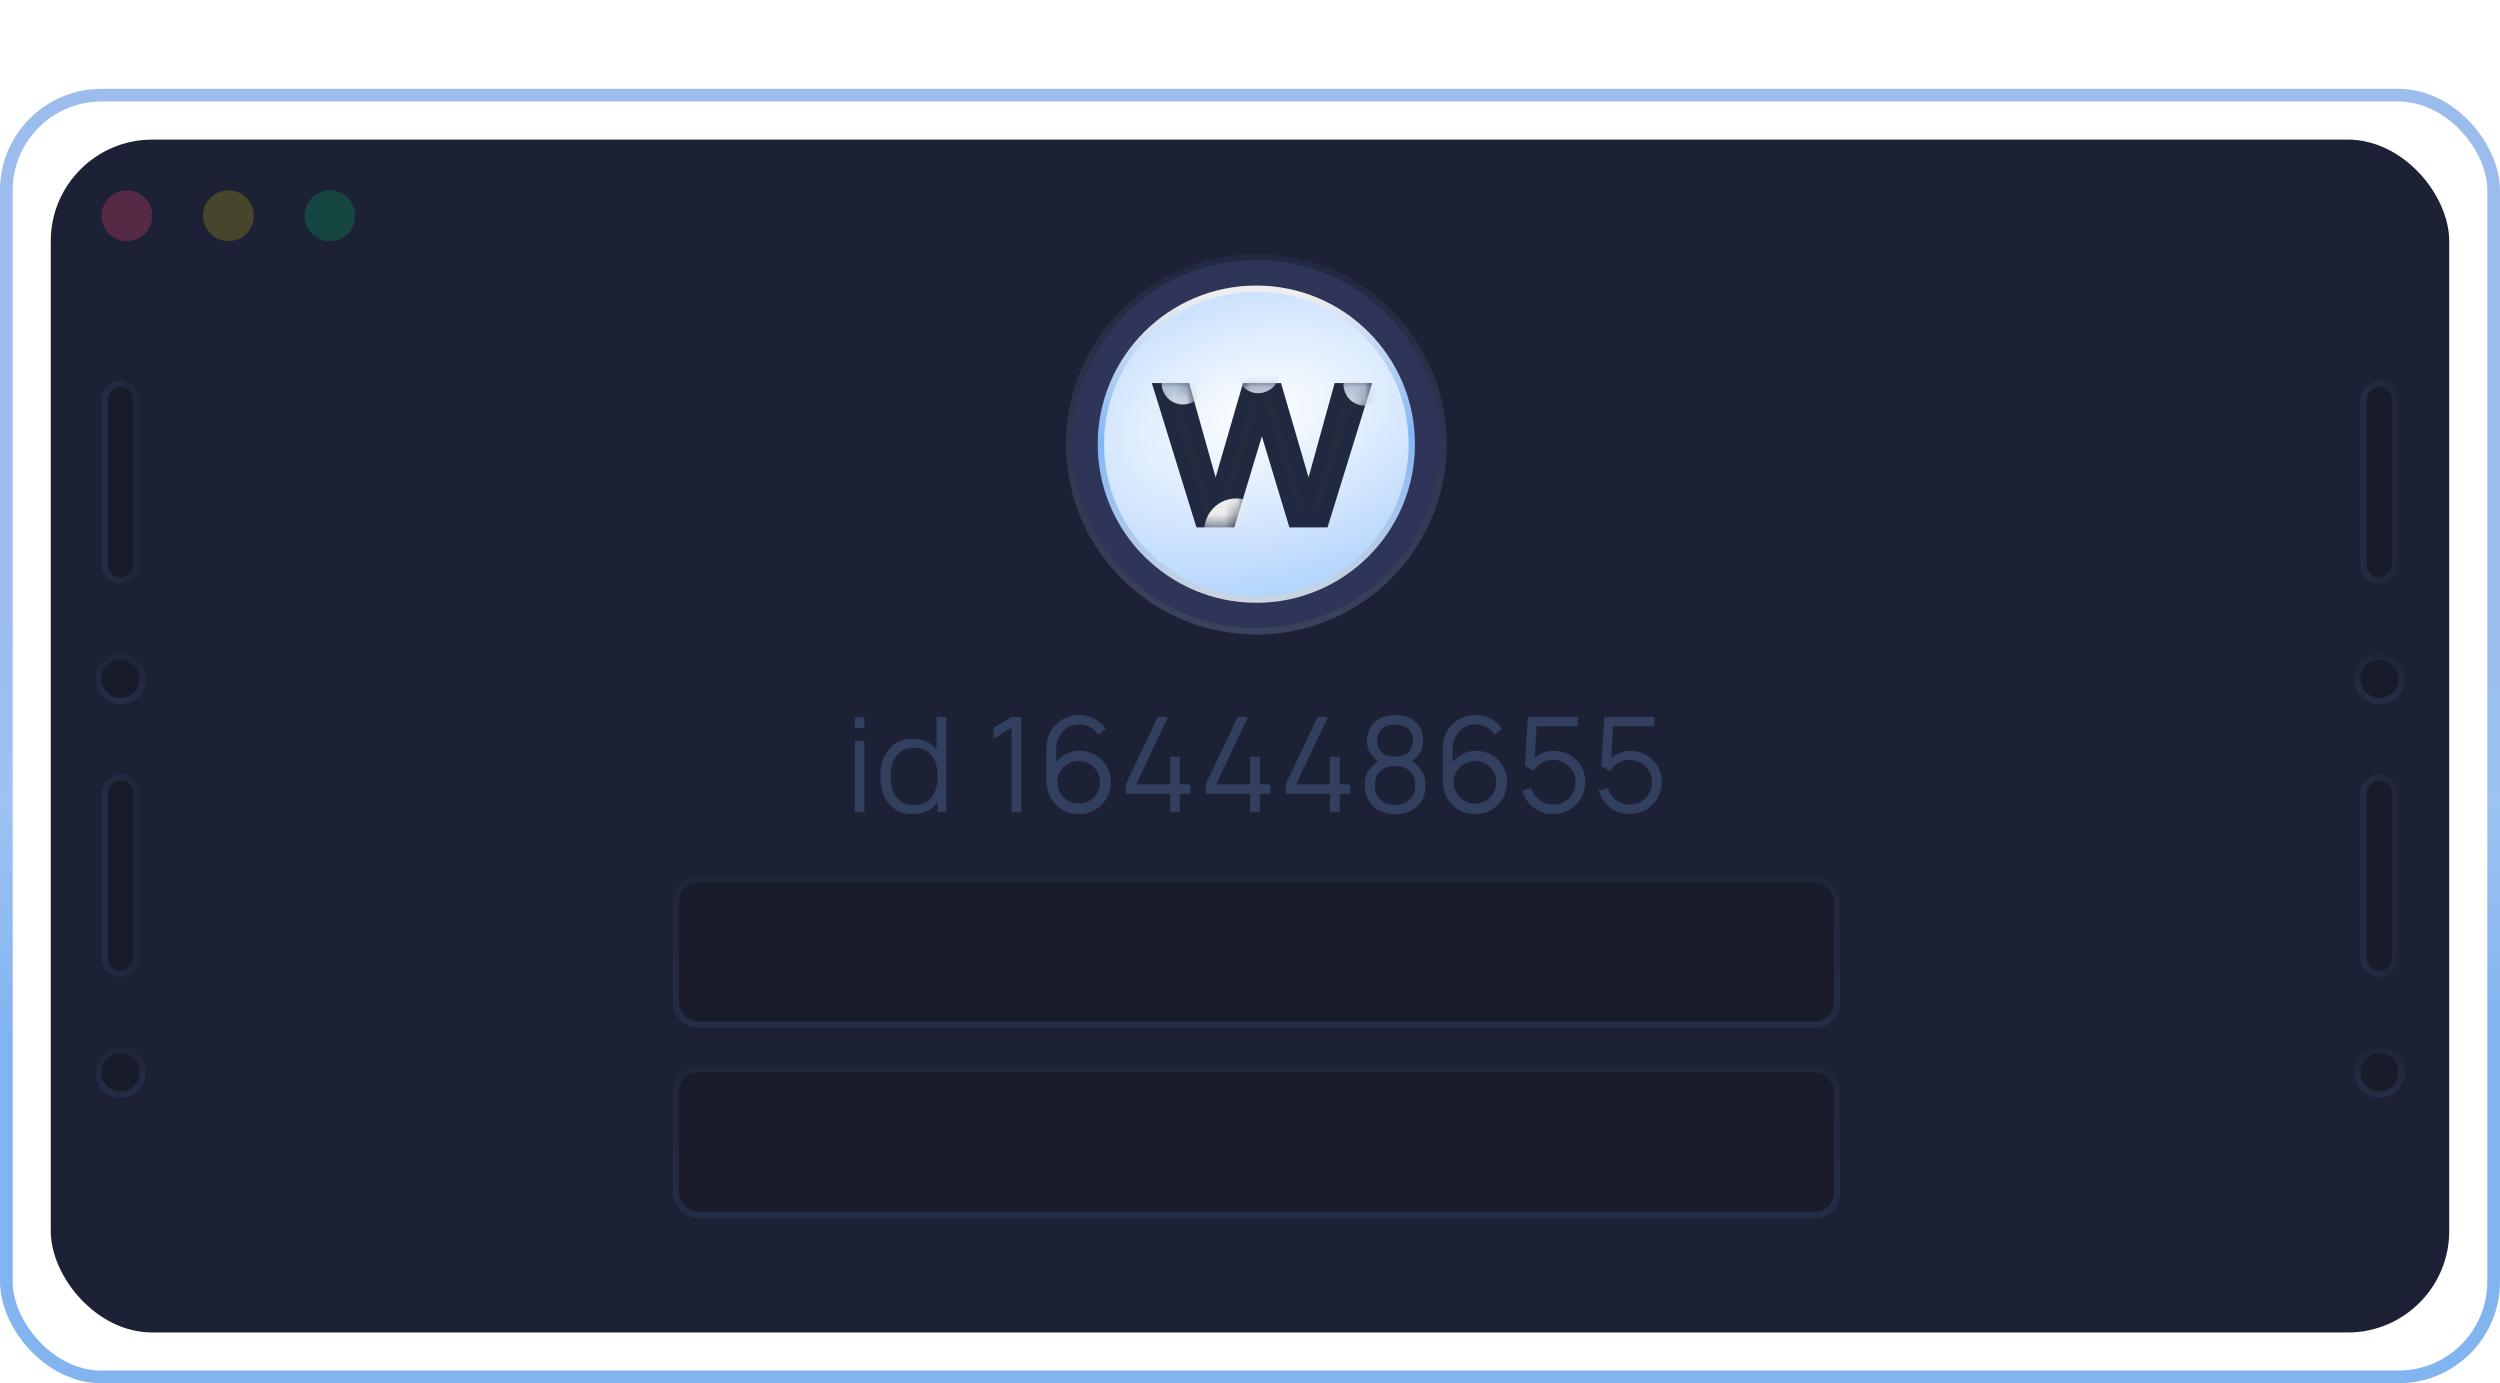 									<svg width="197" height="109" viewBox="0 0 197 109" fill="none" xmlns="http://www.w3.org/2000/svg">
										<rect x="4" y="11" width="189" height="94" rx="8" fill="#1D2135"/>
										<path d="M67.358 56.521H68.118V57.375H67.358V56.521ZM67.358 58.375H68.118V64H67.358V58.375ZM73.8 56.5H74.571V64H73.883V63.208C73.439 63.84 72.789 64.156 71.935 64.156C71.116 64.156 70.466 63.854 69.987 63.25C69.578 62.722 69.373 62.031 69.373 61.177C69.373 60.33 69.578 59.646 69.987 59.125C70.453 58.521 71.091 58.219 71.904 58.219C72.682 58.219 73.314 58.49 73.8 59.031V56.5ZM73.425 62.812C73.73 62.431 73.883 61.885 73.883 61.177C73.883 60.483 73.73 59.941 73.425 59.552C73.098 59.135 72.633 58.927 72.029 58.927C71.404 58.927 70.932 59.149 70.612 59.594C70.328 59.976 70.185 60.504 70.185 61.177C70.185 61.871 70.324 62.403 70.602 62.771C70.928 63.222 71.4 63.448 72.019 63.448C72.63 63.448 73.098 63.236 73.425 62.812ZM79.709 56.5H80.48V64H79.709V57.354L78.292 58.208V57.344L79.709 56.5ZM87.136 57.417L86.552 57.896C86.386 57.646 86.171 57.448 85.907 57.302C85.643 57.156 85.358 57.083 85.052 57.083C84.469 57.083 84.007 57.309 83.667 57.76C83.375 58.108 83.23 58.521 83.23 59V60.062C83.709 59.465 84.323 59.167 85.073 59.167C85.726 59.167 86.299 59.396 86.792 59.854C87.299 60.347 87.546 60.944 87.532 61.646C87.532 62.319 87.292 62.903 86.813 63.396C86.327 63.91 85.722 64.16 85 64.146C84.271 64.16 83.657 63.899 83.157 63.365C82.691 62.879 82.459 62.254 82.459 61.49V59C82.459 58.229 82.702 57.601 83.188 57.115C83.66 56.615 84.282 56.358 85.052 56.344C85.476 56.344 85.868 56.441 86.23 56.635C86.597 56.823 86.9 57.083 87.136 57.417ZM85.271 63.302C85.764 63.226 86.143 62.983 86.407 62.573C86.643 62.205 86.722 61.806 86.646 61.375C86.577 60.91 86.347 60.542 85.959 60.271C85.584 60.014 85.171 59.924 84.719 60C84.24 60.076 83.868 60.312 83.605 60.708C83.355 61.076 83.268 61.483 83.344 61.927C83.413 62.351 83.625 62.698 83.98 62.969C84.368 63.267 84.799 63.379 85.271 63.302ZM92.976 61.812H93.799V62.552H92.976V64H92.205V62.552H88.715V61.812L91.226 56.5H92.038L89.528 61.812H92.205V59.625H92.976V61.812ZM99.274 61.812H100.097V62.552H99.274V64H98.504V62.552H95.014V61.812L97.524 56.5H98.337L95.826 61.812H98.504V59.625H99.274V61.812ZM105.573 61.812H106.396V62.552H105.573V64H104.802V62.552H101.313V61.812L103.823 56.5H104.636L102.125 61.812H104.802V59.625H105.573V61.812ZM107.717 58.365C107.731 57.698 107.964 57.184 108.415 56.823C108.797 56.504 109.304 56.344 109.936 56.344C110.568 56.344 111.075 56.504 111.457 56.823C111.915 57.17 112.144 57.684 112.144 58.365C112.144 58.879 111.984 59.299 111.665 59.625C111.54 59.771 111.408 59.889 111.269 59.979C111.512 60.139 111.7 60.309 111.832 60.49C112.179 60.865 112.346 61.333 112.332 61.896C112.332 62.611 112.096 63.174 111.623 63.583C111.193 63.965 110.63 64.156 109.936 64.156C109.241 64.156 108.679 63.965 108.248 63.583C107.79 63.174 107.554 62.611 107.54 61.896C107.526 61.347 107.689 60.879 108.03 60.49C108.175 60.309 108.366 60.139 108.603 59.979C108.457 59.896 108.321 59.778 108.196 59.625C107.877 59.285 107.717 58.865 107.717 58.365ZM108.53 58.365C108.516 58.774 108.644 59.087 108.915 59.302C109.158 59.517 109.498 59.625 109.936 59.625C110.373 59.625 110.714 59.517 110.957 59.302C111.207 59.094 111.332 58.781 111.332 58.365C111.346 57.962 111.217 57.646 110.946 57.417C110.71 57.201 110.373 57.094 109.936 57.094C109.498 57.108 109.158 57.215 108.915 57.417C108.672 57.632 108.544 57.948 108.53 58.365ZM111.092 63.01C111.377 62.754 111.519 62.382 111.519 61.896C111.519 61.41 111.377 61.035 111.092 60.771C110.814 60.5 110.429 60.365 109.936 60.365C109.45 60.365 109.061 60.5 108.769 60.771C108.484 61.035 108.342 61.41 108.342 61.896C108.342 62.382 108.484 62.754 108.769 63.01C109.061 63.281 109.45 63.417 109.936 63.417C110.429 63.417 110.814 63.281 111.092 63.01ZM118.366 57.417L117.783 57.896C117.616 57.646 117.401 57.448 117.137 57.302C116.873 57.156 116.588 57.083 116.283 57.083C115.7 57.083 115.238 57.309 114.897 57.76C114.606 58.108 114.46 58.521 114.46 59V60.062C114.939 59.465 115.554 59.167 116.304 59.167C116.956 59.167 117.529 59.396 118.022 59.854C118.529 60.347 118.776 60.944 118.762 61.646C118.762 62.319 118.522 62.903 118.043 63.396C117.557 63.91 116.953 64.16 116.231 64.146C115.502 64.16 114.887 63.899 114.387 63.365C113.922 62.879 113.689 62.254 113.689 61.49V59C113.689 58.229 113.932 57.601 114.418 57.115C114.891 56.615 115.512 56.358 116.283 56.344C116.706 56.344 117.099 56.441 117.46 56.635C117.828 56.823 118.13 57.083 118.366 57.417ZM116.502 63.302C116.995 63.226 117.373 62.983 117.637 62.573C117.873 62.205 117.953 61.806 117.877 61.375C117.807 60.91 117.578 60.542 117.189 60.271C116.814 60.014 116.401 59.924 115.95 60C115.47 60.076 115.099 60.312 114.835 60.708C114.585 61.076 114.498 61.483 114.575 61.927C114.644 62.351 114.856 62.698 115.21 62.969C115.599 63.267 116.029 63.379 116.502 63.302ZM120.394 56.5H124.341V57.229H121.081L120.935 59.74C121.359 59.358 121.866 59.167 122.456 59.167C123.088 59.167 123.64 59.375 124.112 59.792C124.654 60.278 124.925 60.896 124.925 61.646C124.911 62.34 124.661 62.931 124.175 63.417C123.689 63.903 123.091 64.146 122.383 64.146C121.716 64.16 121.144 63.938 120.664 63.479C120.317 63.16 120.078 62.764 119.946 62.292L120.675 62.094C120.772 62.448 120.949 62.733 121.206 62.948C121.546 63.254 121.939 63.406 122.383 63.406C122.876 63.406 123.293 63.236 123.633 62.896C123.98 62.549 124.154 62.132 124.154 61.646C124.154 61.118 123.96 60.681 123.571 60.333C123.216 60.028 122.821 59.875 122.383 59.875C121.953 59.875 121.581 60.01 121.269 60.281C121.102 60.427 120.966 60.587 120.862 60.76L120.164 60.354L120.394 56.5ZM126.419 56.5H130.367V57.229H127.106L126.961 59.74C127.384 59.358 127.891 59.167 128.481 59.167C129.113 59.167 129.665 59.375 130.138 59.792C130.679 60.278 130.95 60.896 130.95 61.646C130.936 62.34 130.686 62.931 130.2 63.417C129.714 63.903 129.117 64.146 128.409 64.146C127.742 64.16 127.169 63.938 126.69 63.479C126.343 63.16 126.103 62.764 125.971 62.292L126.7 62.094C126.797 62.448 126.975 62.733 127.231 62.948C127.572 63.254 127.964 63.406 128.409 63.406C128.902 63.406 129.318 63.236 129.659 62.896C130.006 62.549 130.179 62.132 130.179 61.646C130.179 61.118 129.985 60.681 129.596 60.333C129.242 60.028 128.846 59.875 128.409 59.875C127.978 59.875 127.606 60.01 127.294 60.281C127.127 60.427 126.992 60.587 126.888 60.76L126.19 60.354L126.419 56.5Z" fill="#323F5F"/>
										<circle cx="10" cy="17" r="2" fill="#562944"/>
										<circle cx="18" cy="17" r="2" fill="#47462A"/>
										<circle cx="26" cy="17" r="2" fill="#164641"/>
										<rect x="53.25" y="69.25" width="91.5" height="11.5" rx="1.75" fill="url(#paint0_linear_2694_21785)" stroke="url(#paint1_linear_2694_21785)" stroke-width="0.5"/>
										<rect x="53.25" y="84.25" width="91.5" height="11.5" rx="1.75" fill="url(#paint2_linear_2694_21785)" stroke="url(#paint3_linear_2694_21785)" stroke-width="0.5"/>
										<rect x="0.5" y="7.5" width="196" height="101" rx="7.5" stroke="url(#paint4_linear_2694_21785)"/>
										<rect x="10.75" y="30.25" width="15.5" height="2.5" rx="1.25" transform="rotate(90 10.75 30.25)" fill="url(#paint5_linear_2694_21785)" stroke="url(#paint6_linear_2694_21785)" stroke-width="0.5"/>
										<rect x="10.75" y="61.25" width="15.5" height="2.5" rx="1.25" transform="rotate(90 10.75 61.25)" fill="url(#paint7_linear_2694_21785)" stroke="url(#paint8_linear_2694_21785)" stroke-width="0.5"/>
										<circle cx="9.5" cy="53.5" r="1.75" fill="url(#paint9_linear_2694_21785)" stroke="url(#paint10_linear_2694_21785)" stroke-width="0.5"/>
										<circle cx="9.5" cy="84.5" r="1.75" fill="url(#paint11_linear_2694_21785)" stroke="url(#paint12_linear_2694_21785)" stroke-width="0.5"/>
										<rect x="188.75" y="30.25" width="15.5" height="2.5" rx="1.25" transform="rotate(90 188.75 30.25)" fill="url(#paint13_linear_2694_21785)" stroke="url(#paint14_linear_2694_21785)" stroke-width="0.5"/>
										<rect x="188.75" y="61.25" width="15.5" height="2.5" rx="1.25" transform="rotate(90 188.75 61.25)" fill="url(#paint15_linear_2694_21785)" stroke="url(#paint16_linear_2694_21785)" stroke-width="0.5"/>
										<circle cx="187.5" cy="53.5" r="1.75" fill="url(#paint17_linear_2694_21785)" stroke="url(#paint18_linear_2694_21785)" stroke-width="0.5"/>
										<circle cx="187.5" cy="84.5" r="1.75" fill="url(#paint19_linear_2694_21785)" stroke="url(#paint20_linear_2694_21785)" stroke-width="0.5"/>
										<circle cx="99" cy="35" r="14.75" fill="#2F3558" stroke="url(#paint21_linear_2694_21785)" stroke-width="0.5"/>
										<circle cx="99" cy="35" r="12.25" fill="url(#paint22_radial_2694_21785)" stroke="url(#paint23_linear_2694_21785)" stroke-width="0.5"/>
										<g opacity="0.1" filter="url(#filter0_f_2694_21785)">
										<path d="M91.445 30.688H93.321L95.782 39.444L98.322 30.688H100.569L103.128 39.444L105.55 30.688H107.445L104.241 41.058H101.975L99.436 32.655L96.896 41.058H94.649L91.445 30.688Z" fill="#232A3C"/>
										</g>
										<path d="M91.445 30.688H93.321L95.782 39.444L98.322 30.688H100.569L103.128 39.444L105.55 30.688H107.445L104.241 41.058H101.975L99.436 32.655L96.896 41.058H94.649L91.445 30.688Z" fill="#242A3C"/>
										<path d="M91.445 30.688H93.321L95.782 39.444L98.322 30.688H100.569L103.128 39.444L105.55 30.688H107.445L104.241 41.058H101.975L99.436 32.655L96.896 41.058H94.649L91.445 30.688Z" stroke="#212941"/>
										<mask id="mask0_2694_21785" style="mask-type:alpha" maskUnits="userSpaceOnUse" x="91" y="30" width="17" height="12">
										<path d="M91.445 30.688H93.321L95.782 39.444L98.322 30.688H100.569L103.128 39.444L105.55 30.688H107.445L104.241 41.058H101.975L99.436 32.655L96.896 41.058H94.649L91.445 30.688Z" fill="#131827"/>
										<path d="M91.445 30.688H93.321L95.782 39.444L98.322 30.688H100.569L103.128 39.444L105.55 30.688H107.445L104.241 41.058H101.975L99.436 32.655L96.896 41.058H94.649L91.445 30.688Z" stroke="#212941"/>
										</mask>
										<g mask="url(#mask0_2694_21785)">
										<g filter="url(#filter1_f_2694_21785)">
										<circle cx="97.417" cy="41.796" r="2.519" fill="url(#paint24_linear_2694_21785)"/>
										</g>
										<g filter="url(#filter2_f_2694_21785)">
										<circle cx="93.218" cy="30.195" r="1.679" fill="url(#paint25_linear_2694_21785)"/>
										</g>
										<g filter="url(#filter3_f_2694_21785)">
										<circle cx="107.546" cy="30.288" r="1.679" fill="url(#paint26_linear_2694_21785)"/>
										</g>
										<g filter="url(#filter4_f_2694_21785)">
										<circle cx="99.148" cy="29.304" r="1.679" fill="url(#paint27_linear_2694_21785)"/>
										</g>
										</g>
										<defs>
										<filter id="filter0_f_2694_21785" x="61.445" y="0.688" width="76" height="70.371" filterUnits="userSpaceOnUse" color-interpolation-filters="sRGB">
										<feFlood flood-opacity="0" result="BackgroundImageFix"/>
										<feBlend mode="normal" in="SourceGraphic" in2="BackgroundImageFix" result="shape"/>
										<feGaussianBlur stdDeviation="15" result="effect1_foregroundBlur_2694_21785"/>
										</filter>
										<filter id="filter1_f_2694_21785" x="-65.102" y="-120.723" width="325.035" height="325.035" filterUnits="userSpaceOnUse" color-interpolation-filters="sRGB">
										<feFlood flood-opacity="0" result="BackgroundImageFix"/>
										<feBlend mode="normal" in="SourceGraphic" in2="BackgroundImageFix" result="shape"/>
										<feGaussianBlur stdDeviation="80" result="effect1_foregroundBlur_2694_21785"/>
										</filter>
										<filter id="filter2_f_2694_21785" x="47.539" y="-15.484" width="91.359" height="91.359" filterUnits="userSpaceOnUse" color-interpolation-filters="sRGB">
										<feFlood flood-opacity="0" result="BackgroundImageFix"/>
										<feBlend mode="normal" in="SourceGraphic" in2="BackgroundImageFix" result="shape"/>
										<feGaussianBlur stdDeviation="22" result="effect1_foregroundBlur_2694_21785"/>
										</filter>
										<filter id="filter3_f_2694_21785" x="61.867" y="-15.391" width="91.359" height="91.359" filterUnits="userSpaceOnUse" color-interpolation-filters="sRGB">
										<feFlood flood-opacity="0" result="BackgroundImageFix"/>
										<feBlend mode="normal" in="SourceGraphic" in2="BackgroundImageFix" result="shape"/>
										<feGaussianBlur stdDeviation="22" result="effect1_foregroundBlur_2694_21785"/>
										</filter>
										<filter id="filter4_f_2694_21785" x="53.469" y="-16.375" width="91.359" height="91.359" filterUnits="userSpaceOnUse" color-interpolation-filters="sRGB">
										<feFlood flood-opacity="0" result="BackgroundImageFix"/>
										<feBlend mode="normal" in="SourceGraphic" in2="BackgroundImageFix" result="shape"/>
										<feGaussianBlur stdDeviation="22" result="effect1_foregroundBlur_2694_21785"/>
										</filter>
										<linearGradient id="paint0_linear_2694_21785" x1="99" y1="56.077" x2="99" y2="93.923" gradientUnits="userSpaceOnUse">
										<stop stop-color="#191D2E"/>
										<stop offset="0.494" stop-color="#191B2A"/>
										<stop offset="1" stop-color="#191D2E"/>
										</linearGradient>
										<linearGradient id="paint1_linear_2694_21785" x1="99" y1="69" x2="99" y2="81" gradientUnits="userSpaceOnUse">
										<stop stop-color="#202639"/>
										<stop offset="1" stop-color="#242D46"/>
										</linearGradient>
										<linearGradient id="paint2_linear_2694_21785" x1="99" y1="71.077" x2="99" y2="108.923" gradientUnits="userSpaceOnUse">
										<stop stop-color="#191D2E"/>
										<stop offset="0.494" stop-color="#191B2A"/>
										<stop offset="1" stop-color="#191D2E"/>
										</linearGradient>
										<linearGradient id="paint3_linear_2694_21785" x1="99" y1="84" x2="99" y2="96" gradientUnits="userSpaceOnUse">
										<stop stop-color="#202639"/>
										<stop offset="1" stop-color="#242D46"/>
										</linearGradient>
										<linearGradient id="paint4_linear_2694_21785" x1="98.5" y1="44.643" x2="98.5" y2="81.679" gradientUnits="userSpaceOnUse">
										<stop stop-color="#9CBCED"/>
										<stop offset="0.51" stop-color="#9CC3F2"/>
										<stop offset="1" stop-color="#82B4F0"/>
										</linearGradient>
										<linearGradient id="paint5_linear_2694_21785" x1="19" y1="26.769" x2="19" y2="36.231" gradientUnits="userSpaceOnUse">
										<stop stop-color="#191D2E"/>
										<stop offset="0.494" stop-color="#181B29"/>
										<stop offset="1" stop-color="#191D2E"/>
										</linearGradient>
										<linearGradient id="paint6_linear_2694_21785" x1="19" y1="30" x2="19" y2="33" gradientUnits="userSpaceOnUse">
										<stop stop-color="#202639"/>
										<stop offset="1" stop-color="#242D46"/>
										</linearGradient>
										<linearGradient id="paint7_linear_2694_21785" x1="19" y1="57.769" x2="19" y2="67.231" gradientUnits="userSpaceOnUse">
										<stop stop-color="#191D2E"/>
										<stop offset="0.494" stop-color="#181B29"/>
										<stop offset="1" stop-color="#191D2E"/>
										</linearGradient>
										<linearGradient id="paint8_linear_2694_21785" x1="19" y1="61" x2="19" y2="64" gradientUnits="userSpaceOnUse">
										<stop stop-color="#202639"/>
										<stop offset="1" stop-color="#242D46"/>
										</linearGradient>
										<linearGradient id="paint9_linear_2694_21785" x1="9.5" y1="48.769" x2="9.5" y2="58.231" gradientUnits="userSpaceOnUse">
										<stop stop-color="#191D2E"/>
										<stop offset="0.494" stop-color="#181B29"/>
										<stop offset="1" stop-color="#191D2E"/>
										</linearGradient>
										<linearGradient id="paint10_linear_2694_21785" x1="9.5" y1="52" x2="9.5" y2="55" gradientUnits="userSpaceOnUse">
										<stop stop-color="#202639"/>
										<stop offset="1" stop-color="#242D46"/>
										</linearGradient>
										<linearGradient id="paint11_linear_2694_21785" x1="9.5" y1="79.769" x2="9.5" y2="89.231" gradientUnits="userSpaceOnUse">
										<stop stop-color="#191D2E"/>
										<stop offset="0.494" stop-color="#181B29"/>
										<stop offset="1" stop-color="#191D2E"/>
										</linearGradient>
										<linearGradient id="paint12_linear_2694_21785" x1="9.5" y1="83" x2="9.5" y2="86" gradientUnits="userSpaceOnUse">
										<stop stop-color="#202639"/>
										<stop offset="1" stop-color="#242D46"/>
										</linearGradient>
										<linearGradient id="paint13_linear_2694_21785" x1="197" y1="26.769" x2="197" y2="36.231" gradientUnits="userSpaceOnUse">
										<stop stop-color="#191D2E"/>
										<stop offset="0.494" stop-color="#181B29"/>
										<stop offset="1" stop-color="#191D2E"/>
										</linearGradient>
										<linearGradient id="paint14_linear_2694_21785" x1="197" y1="30" x2="197" y2="33" gradientUnits="userSpaceOnUse">
										<stop stop-color="#202639"/>
										<stop offset="1" stop-color="#242D46"/>
										</linearGradient>
										<linearGradient id="paint15_linear_2694_21785" x1="197" y1="57.769" x2="197" y2="67.231" gradientUnits="userSpaceOnUse">
										<stop stop-color="#191D2E"/>
										<stop offset="0.494" stop-color="#181B29"/>
										<stop offset="1" stop-color="#191D2E"/>
										</linearGradient>
										<linearGradient id="paint16_linear_2694_21785" x1="197" y1="61" x2="197" y2="64" gradientUnits="userSpaceOnUse">
										<stop stop-color="#202639"/>
										<stop offset="1" stop-color="#242D46"/>
										</linearGradient>
										<linearGradient id="paint17_linear_2694_21785" x1="187.5" y1="48.769" x2="187.5" y2="58.231" gradientUnits="userSpaceOnUse">
										<stop stop-color="#191D2E"/>
										<stop offset="0.494" stop-color="#181B29"/>
										<stop offset="1" stop-color="#191D2E"/>
										</linearGradient>
										<linearGradient id="paint18_linear_2694_21785" x1="187.5" y1="52" x2="187.5" y2="55" gradientUnits="userSpaceOnUse">
										<stop stop-color="#202639"/>
										<stop offset="1" stop-color="#242D46"/>
										</linearGradient>
										<linearGradient id="paint19_linear_2694_21785" x1="187.5" y1="79.769" x2="187.5" y2="89.231" gradientUnits="userSpaceOnUse">
										<stop stop-color="#191D2E"/>
										<stop offset="0.494" stop-color="#181B29"/>
										<stop offset="1" stop-color="#191D2E"/>
										</linearGradient>
										<linearGradient id="paint20_linear_2694_21785" x1="187.5" y1="83" x2="187.5" y2="86" gradientUnits="userSpaceOnUse">
										<stop stop-color="#202639"/>
										<stop offset="1" stop-color="#242D46"/>
										</linearGradient>
										<linearGradient id="paint21_linear_2694_21785" x1="99" y1="20" x2="99" y2="50" gradientUnits="userSpaceOnUse">
										<stop stop-color="#212941"/>
										<stop offset="1" stop-color="#3B435C"/>
										</linearGradient>
										<radialGradient id="paint22_radial_2694_21785" cx="0" cy="0" r="1" gradientUnits="userSpaceOnUse" gradientTransform="translate(99 32.706) rotate(-104.328) scale(75.587 122.806)">
										<stop stop-color="white"/>
										<stop offset="0.51" stop-color="#318BF8"/>
										<stop offset="1" stop-color="white"/>
										<stop offset="1" stop-color="#318EFE"/>
										</radialGradient>
										<linearGradient id="paint23_linear_2694_21785" x1="100.059" y1="23" x2="100.412" y2="47.353" gradientUnits="userSpaceOnUse">
										<stop stop-color="#EEEEEE"/>
										<stop offset="0.47" stop-color="#81B6F6"/>
										<stop offset="1" stop-color="#CBD5E2"/>
										</linearGradient>
										<linearGradient id="paint24_linear_2694_21785" x1="97.417" y1="41.136" x2="97.417" y2="42.965" gradientUnits="userSpaceOnUse">
										<stop stop-color="#EEEEEE"/>
										<stop offset="0.51" stop-color="#C8DCF5"/>
										<stop offset="1" stop-color="#CBD5E2"/>
										</linearGradient>
										<linearGradient id="paint25_linear_2694_21785" x1="93.218" y1="29.755" x2="93.218" y2="30.974" gradientUnits="userSpaceOnUse">
										<stop stop-color="#EEEEEE"/>
										<stop offset="0.51" stop-color="#C8DCF5"/>
										<stop offset="1" stop-color="#CBD5E2"/>
										</linearGradient>
										<linearGradient id="paint26_linear_2694_21785" x1="107.546" y1="29.849" x2="107.546" y2="31.068" gradientUnits="userSpaceOnUse">
										<stop stop-color="#EEEEEE"/>
										<stop offset="0.51" stop-color="#C8DCF5"/>
										<stop offset="1" stop-color="#CBD5E2"/>
										</linearGradient>
										<linearGradient id="paint27_linear_2694_21785" x1="99.148" y1="28.864" x2="99.148" y2="30.084" gradientUnits="userSpaceOnUse">
										<stop stop-color="#EEEEEE"/>
										<stop offset="0.51" stop-color="#C8DCF5"/>
										<stop offset="1" stop-color="#CBD5E2"/>
										</linearGradient>
										</defs>
									</svg>